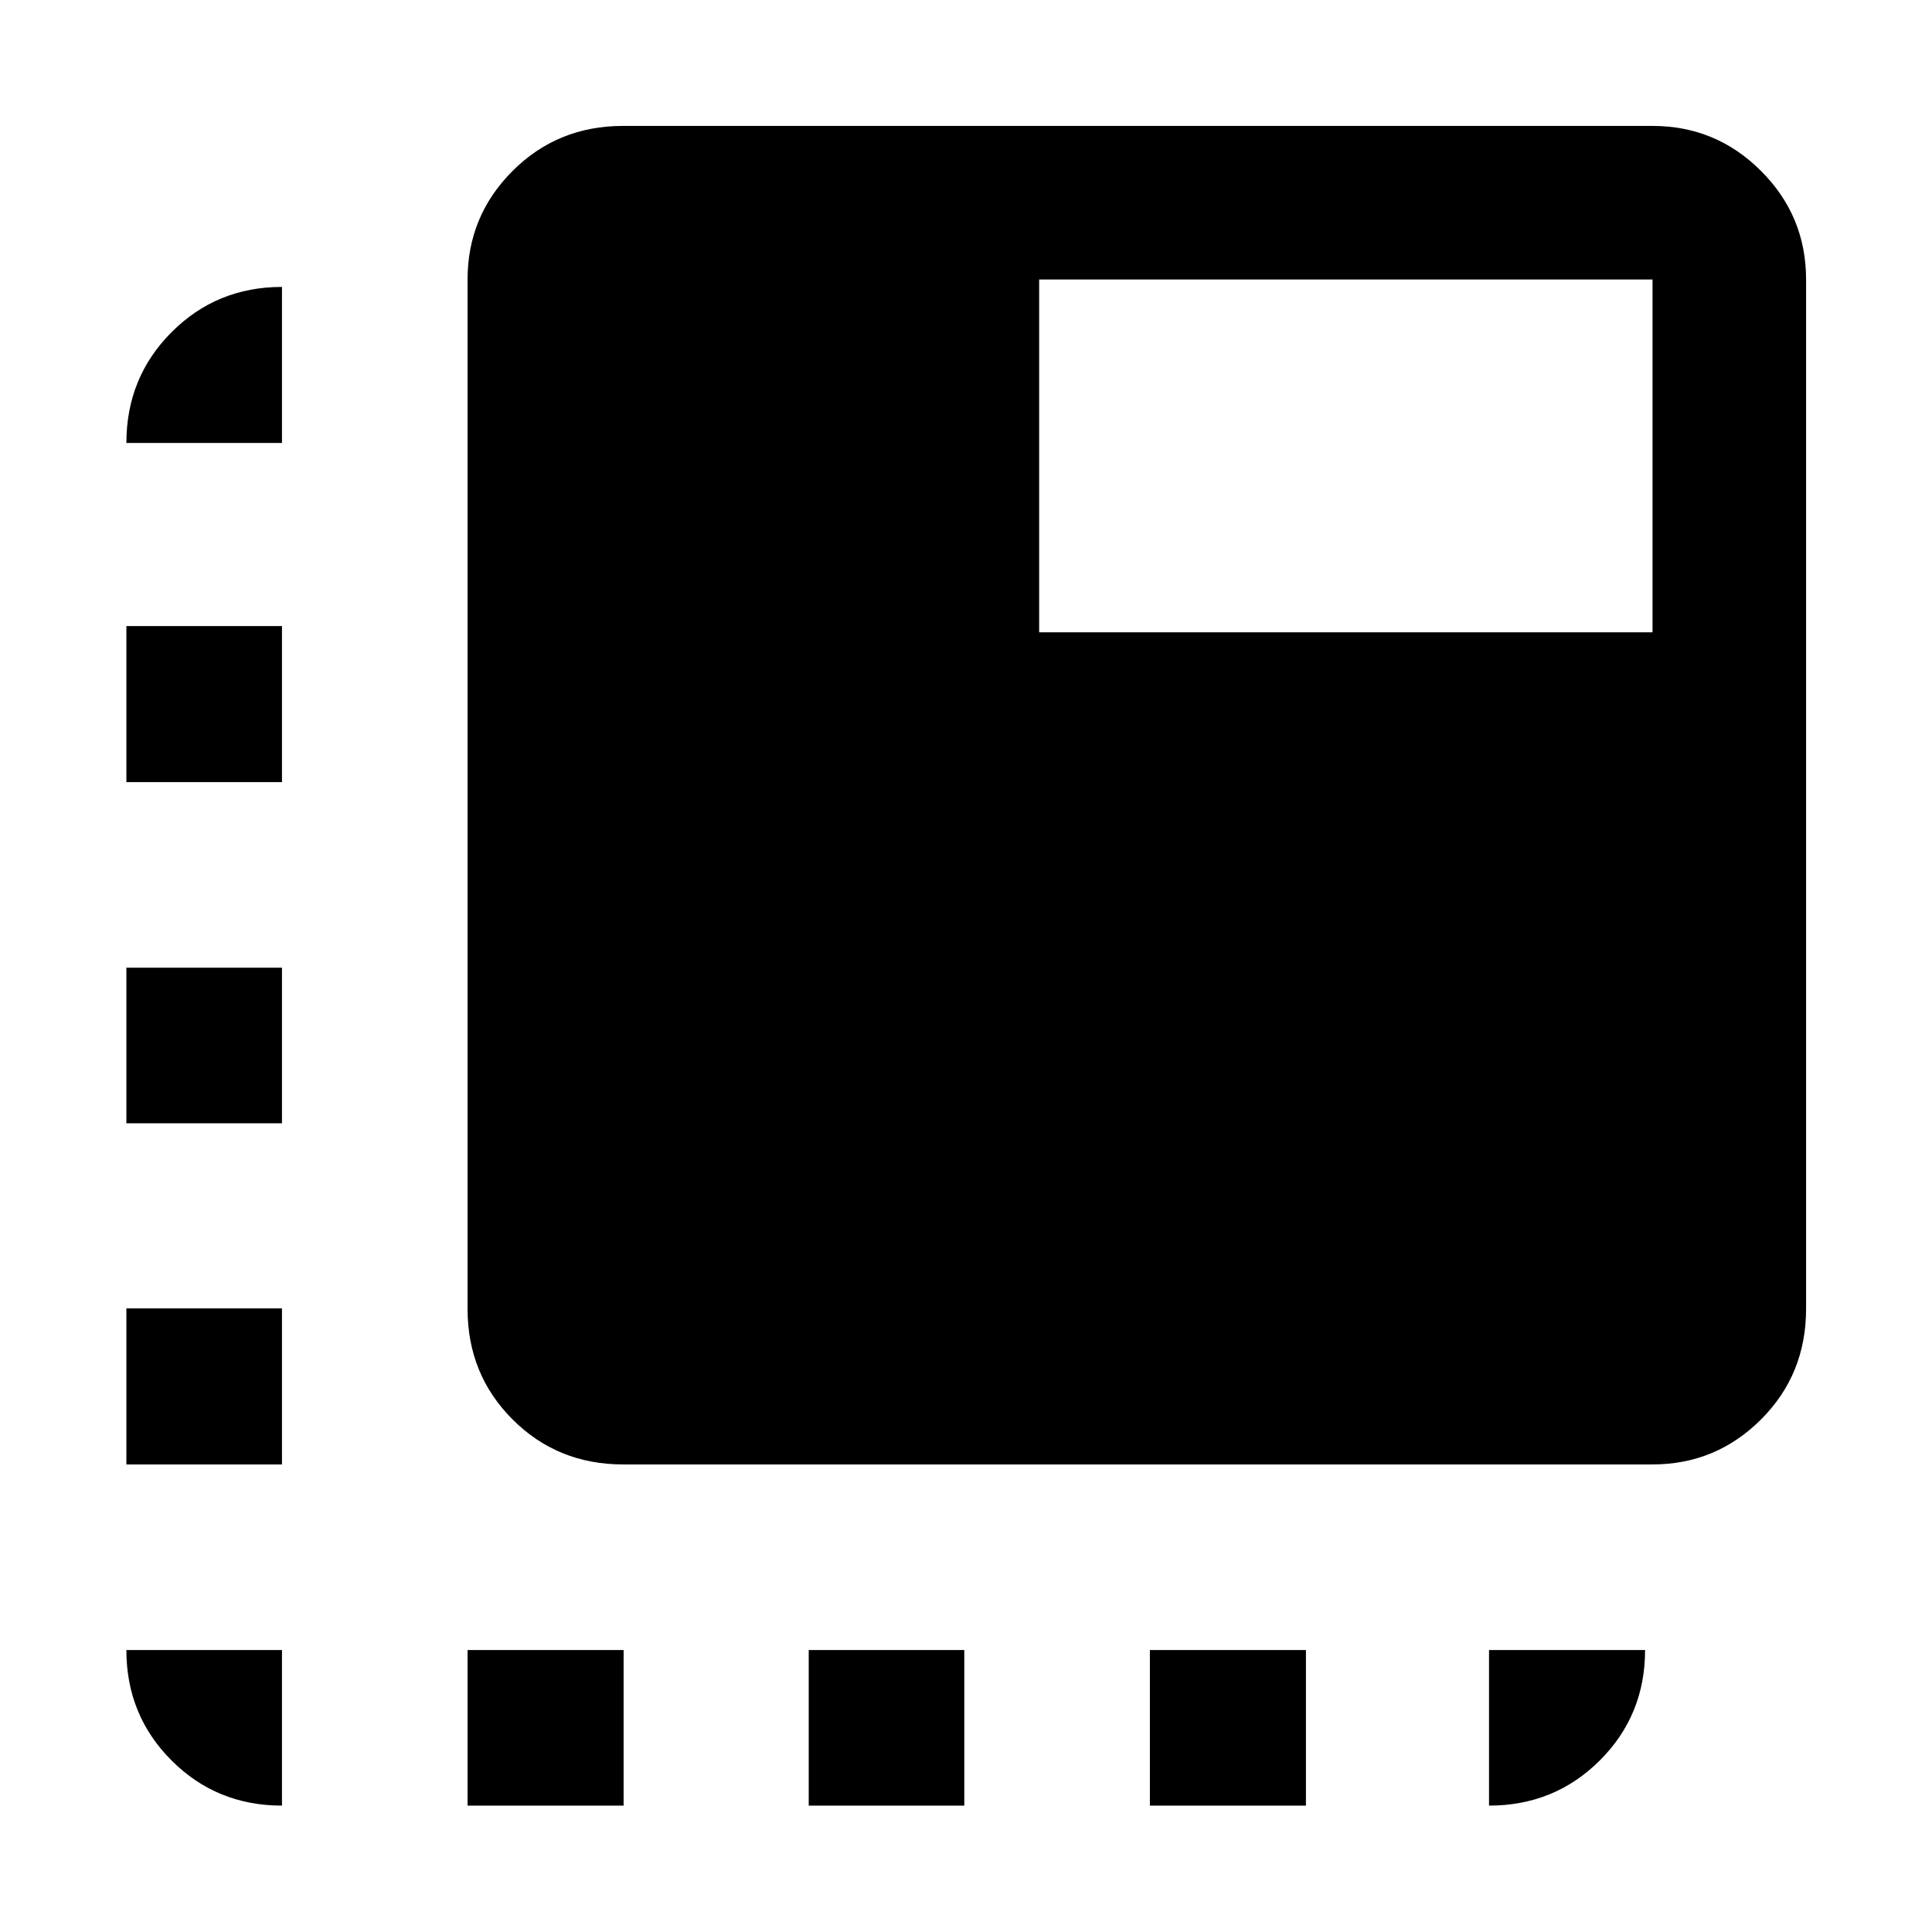 <svg xmlns="http://www.w3.org/2000/svg" height="48" viewBox="0 -960 960 960" width="48"><path d="M309.63-232.33q-32.58 0-54.94-22.36t-22.36-54.94v-511.5q0-31.53 22.36-53.92 22.36-22.38 54.94-22.38h511.5q31.53 0 53.92 22.38 22.38 22.39 22.38 53.92v511.5q0 32.58-22.38 54.94-22.39 22.36-53.92 22.36h-511.5ZM232.33-62.8v-77.31h77.54v77.31h-77.54Zm-92.22-677.09H62.8q0-32.54 22.44-55.04 22.43-22.5 54.87-22.5v77.54ZM401.85-62.8v-77.31h77.3v77.31h-77.3Zm169.52 0v-77.31h77.54v77.31h-77.54Zm-431.26-77.31v77.31q-32.44 0-54.87-22.44-22.44-22.43-22.44-54.87h77.31ZM62.8-232.33v-77.54h77.31v77.54H62.8Zm0-169.52v-77.3h77.31v77.3H62.8Zm0-169.52v-77.54h77.31v77.54H62.8Zm677.09 431.26h77.54q0 32.44-22.5 54.87-22.5 22.44-55.04 22.44v-77.31ZM516.35-645.8h304.78v-175.33H516.35v175.33Z"/></svg>